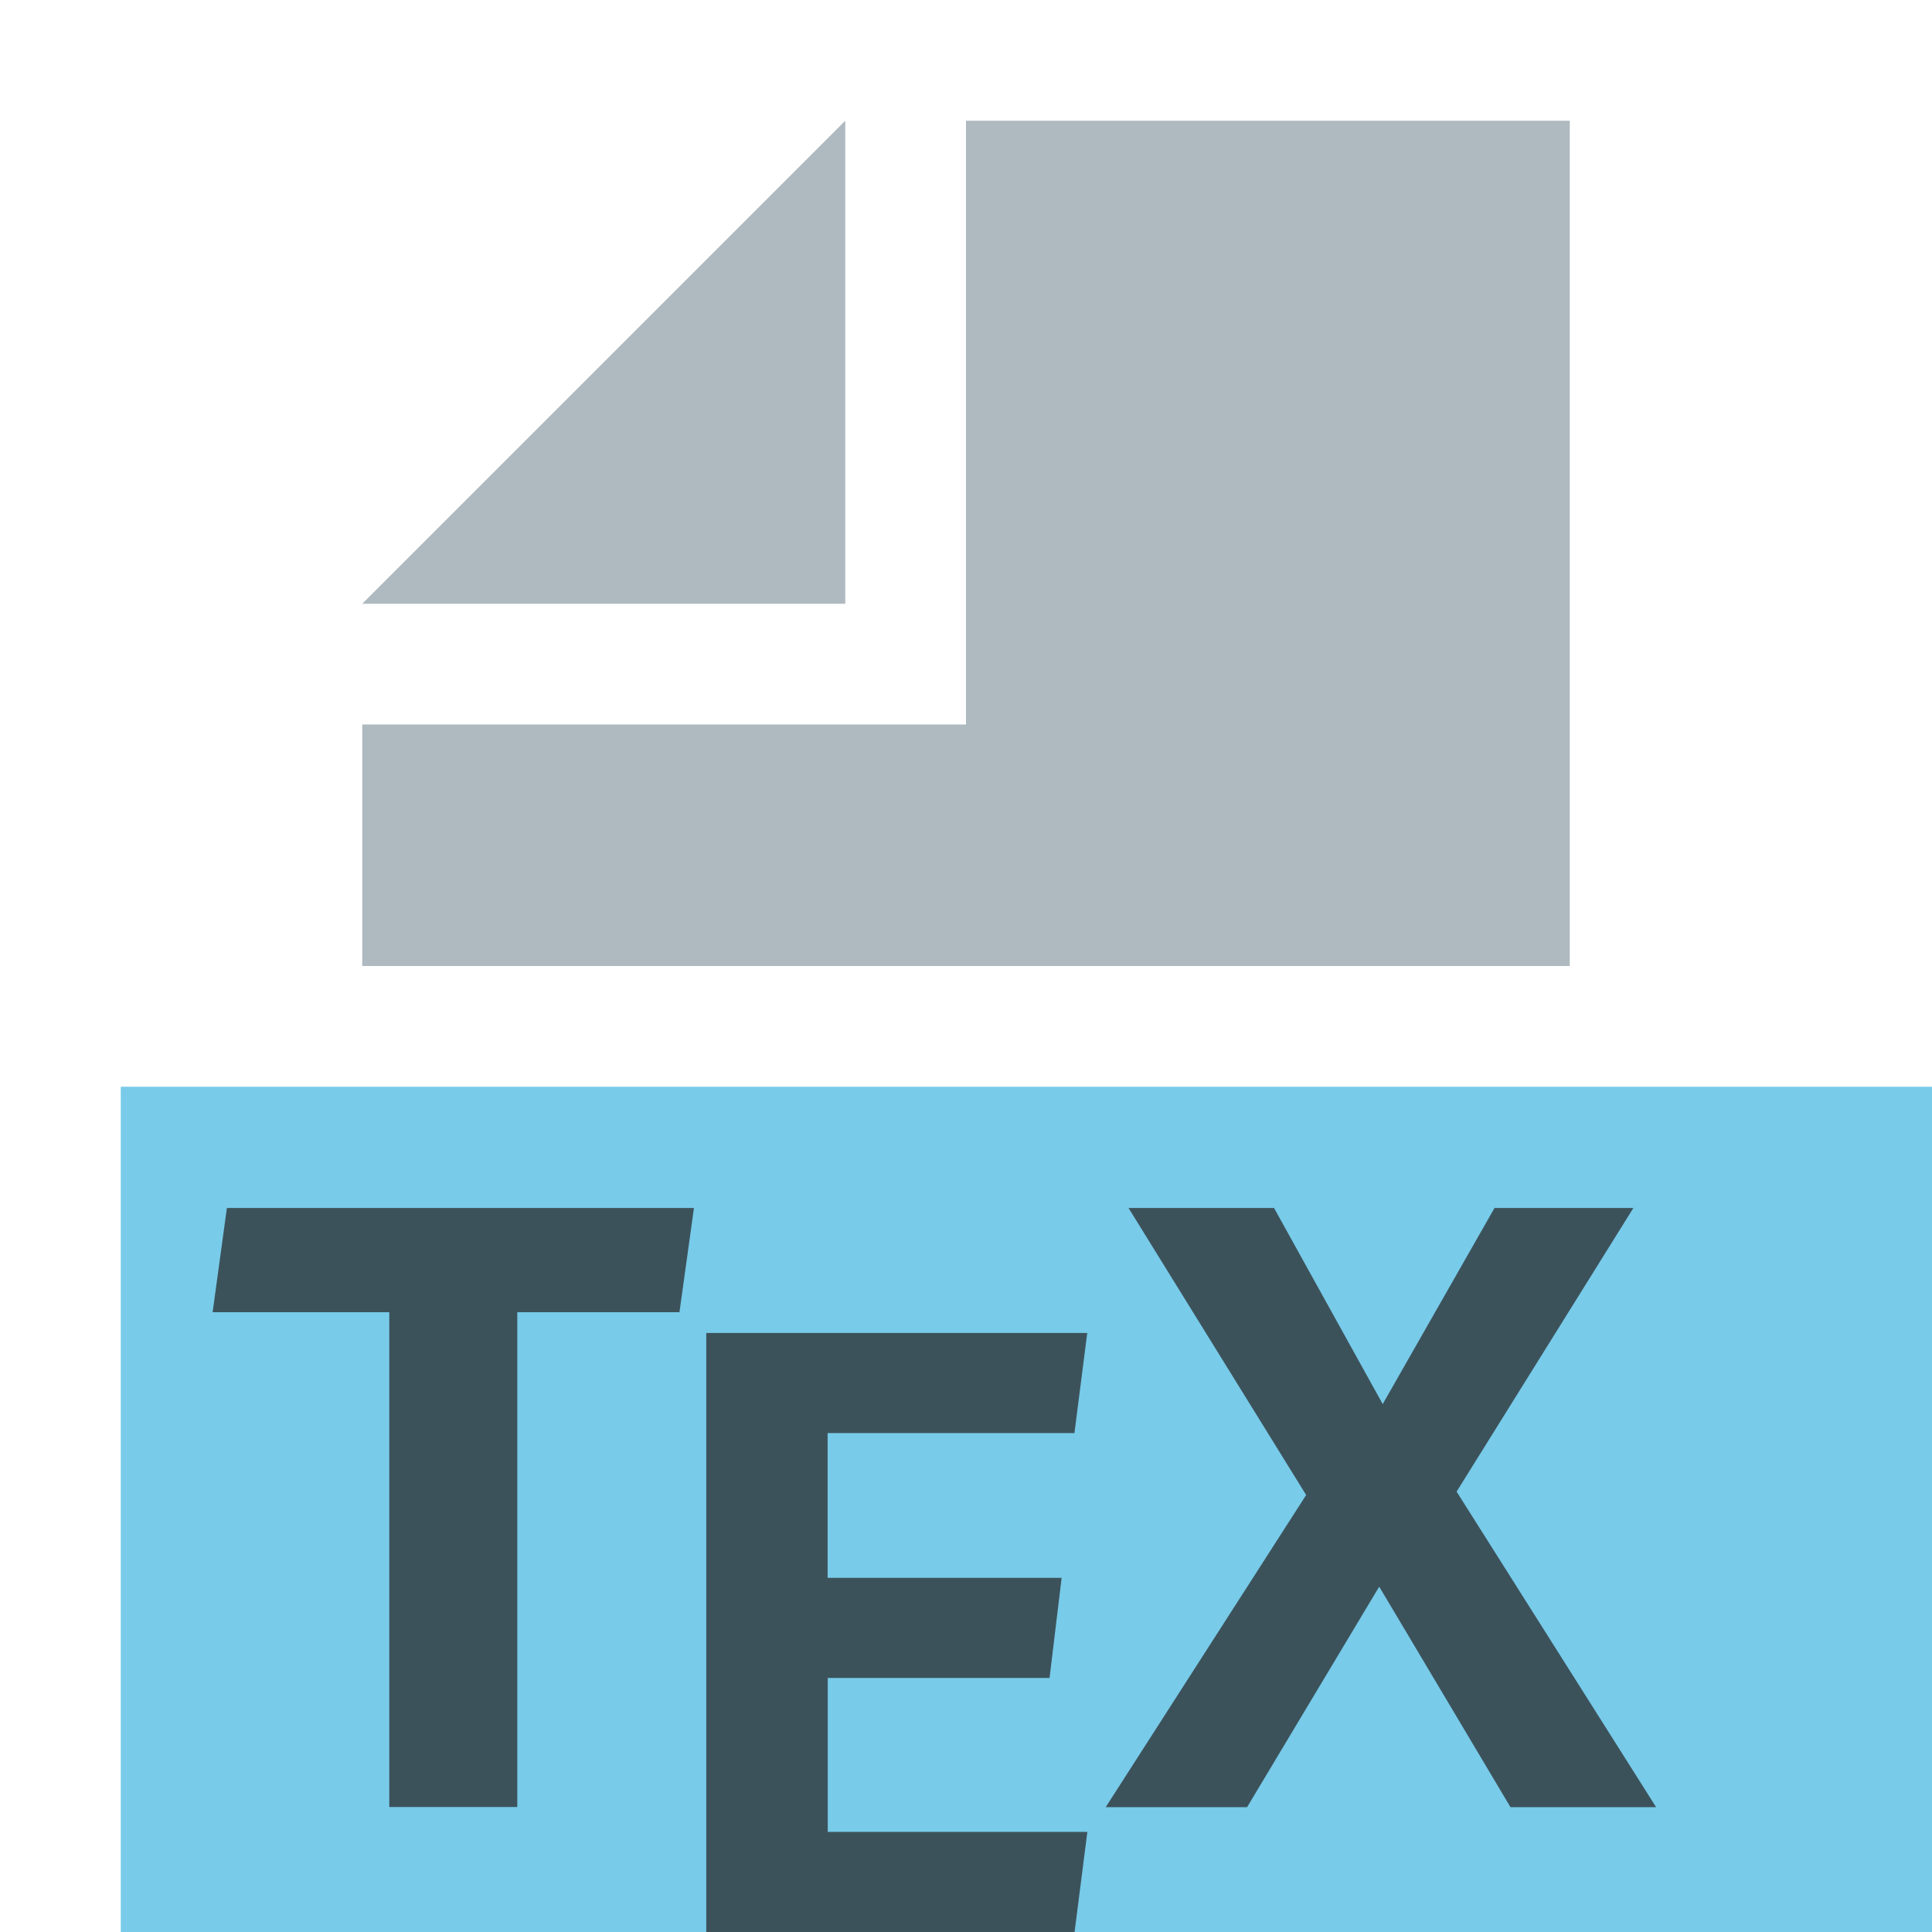 <svg version="1.0" xmlns="http://www.w3.org/2000/svg" viewBox="0 0 16 16" xml:space="preserve"><path fill-rule="evenodd" clip-rule="evenodd" fill="#40B6E0" fill-opacity=".7" d="M1 16h15V9H1z"/><path fill-rule="evenodd" clip-rule="evenodd" fill="#9AA7B0" fill-opacity=".8" d="M7 1 3 5h4z"/><path fill-rule="evenodd" clip-rule="evenodd" fill="#9AA7B0" fill-opacity=".8" d="M8 1v5H3v2h10V1z"/><path fill="#231F20" d="m5.747 10.004-.12.863H4.284v4.098H3.224v-4.098H1.761l.118-.863h3.868zM9.004 11.04l-.106.828H6.854v1.199h1.938l-.1.829H6.855v1.275h2.15l-.106.83h-3.05v-4.962h3.156zM9.157 14.966l1.66-2.585-1.471-2.377h1.205l.9 1.624.926-1.624h1.15l-1.464 2.349 1.652 2.613h-1.206l-1.087-1.826-1.094 1.826h-1.17z" opacity=".7"/></svg>